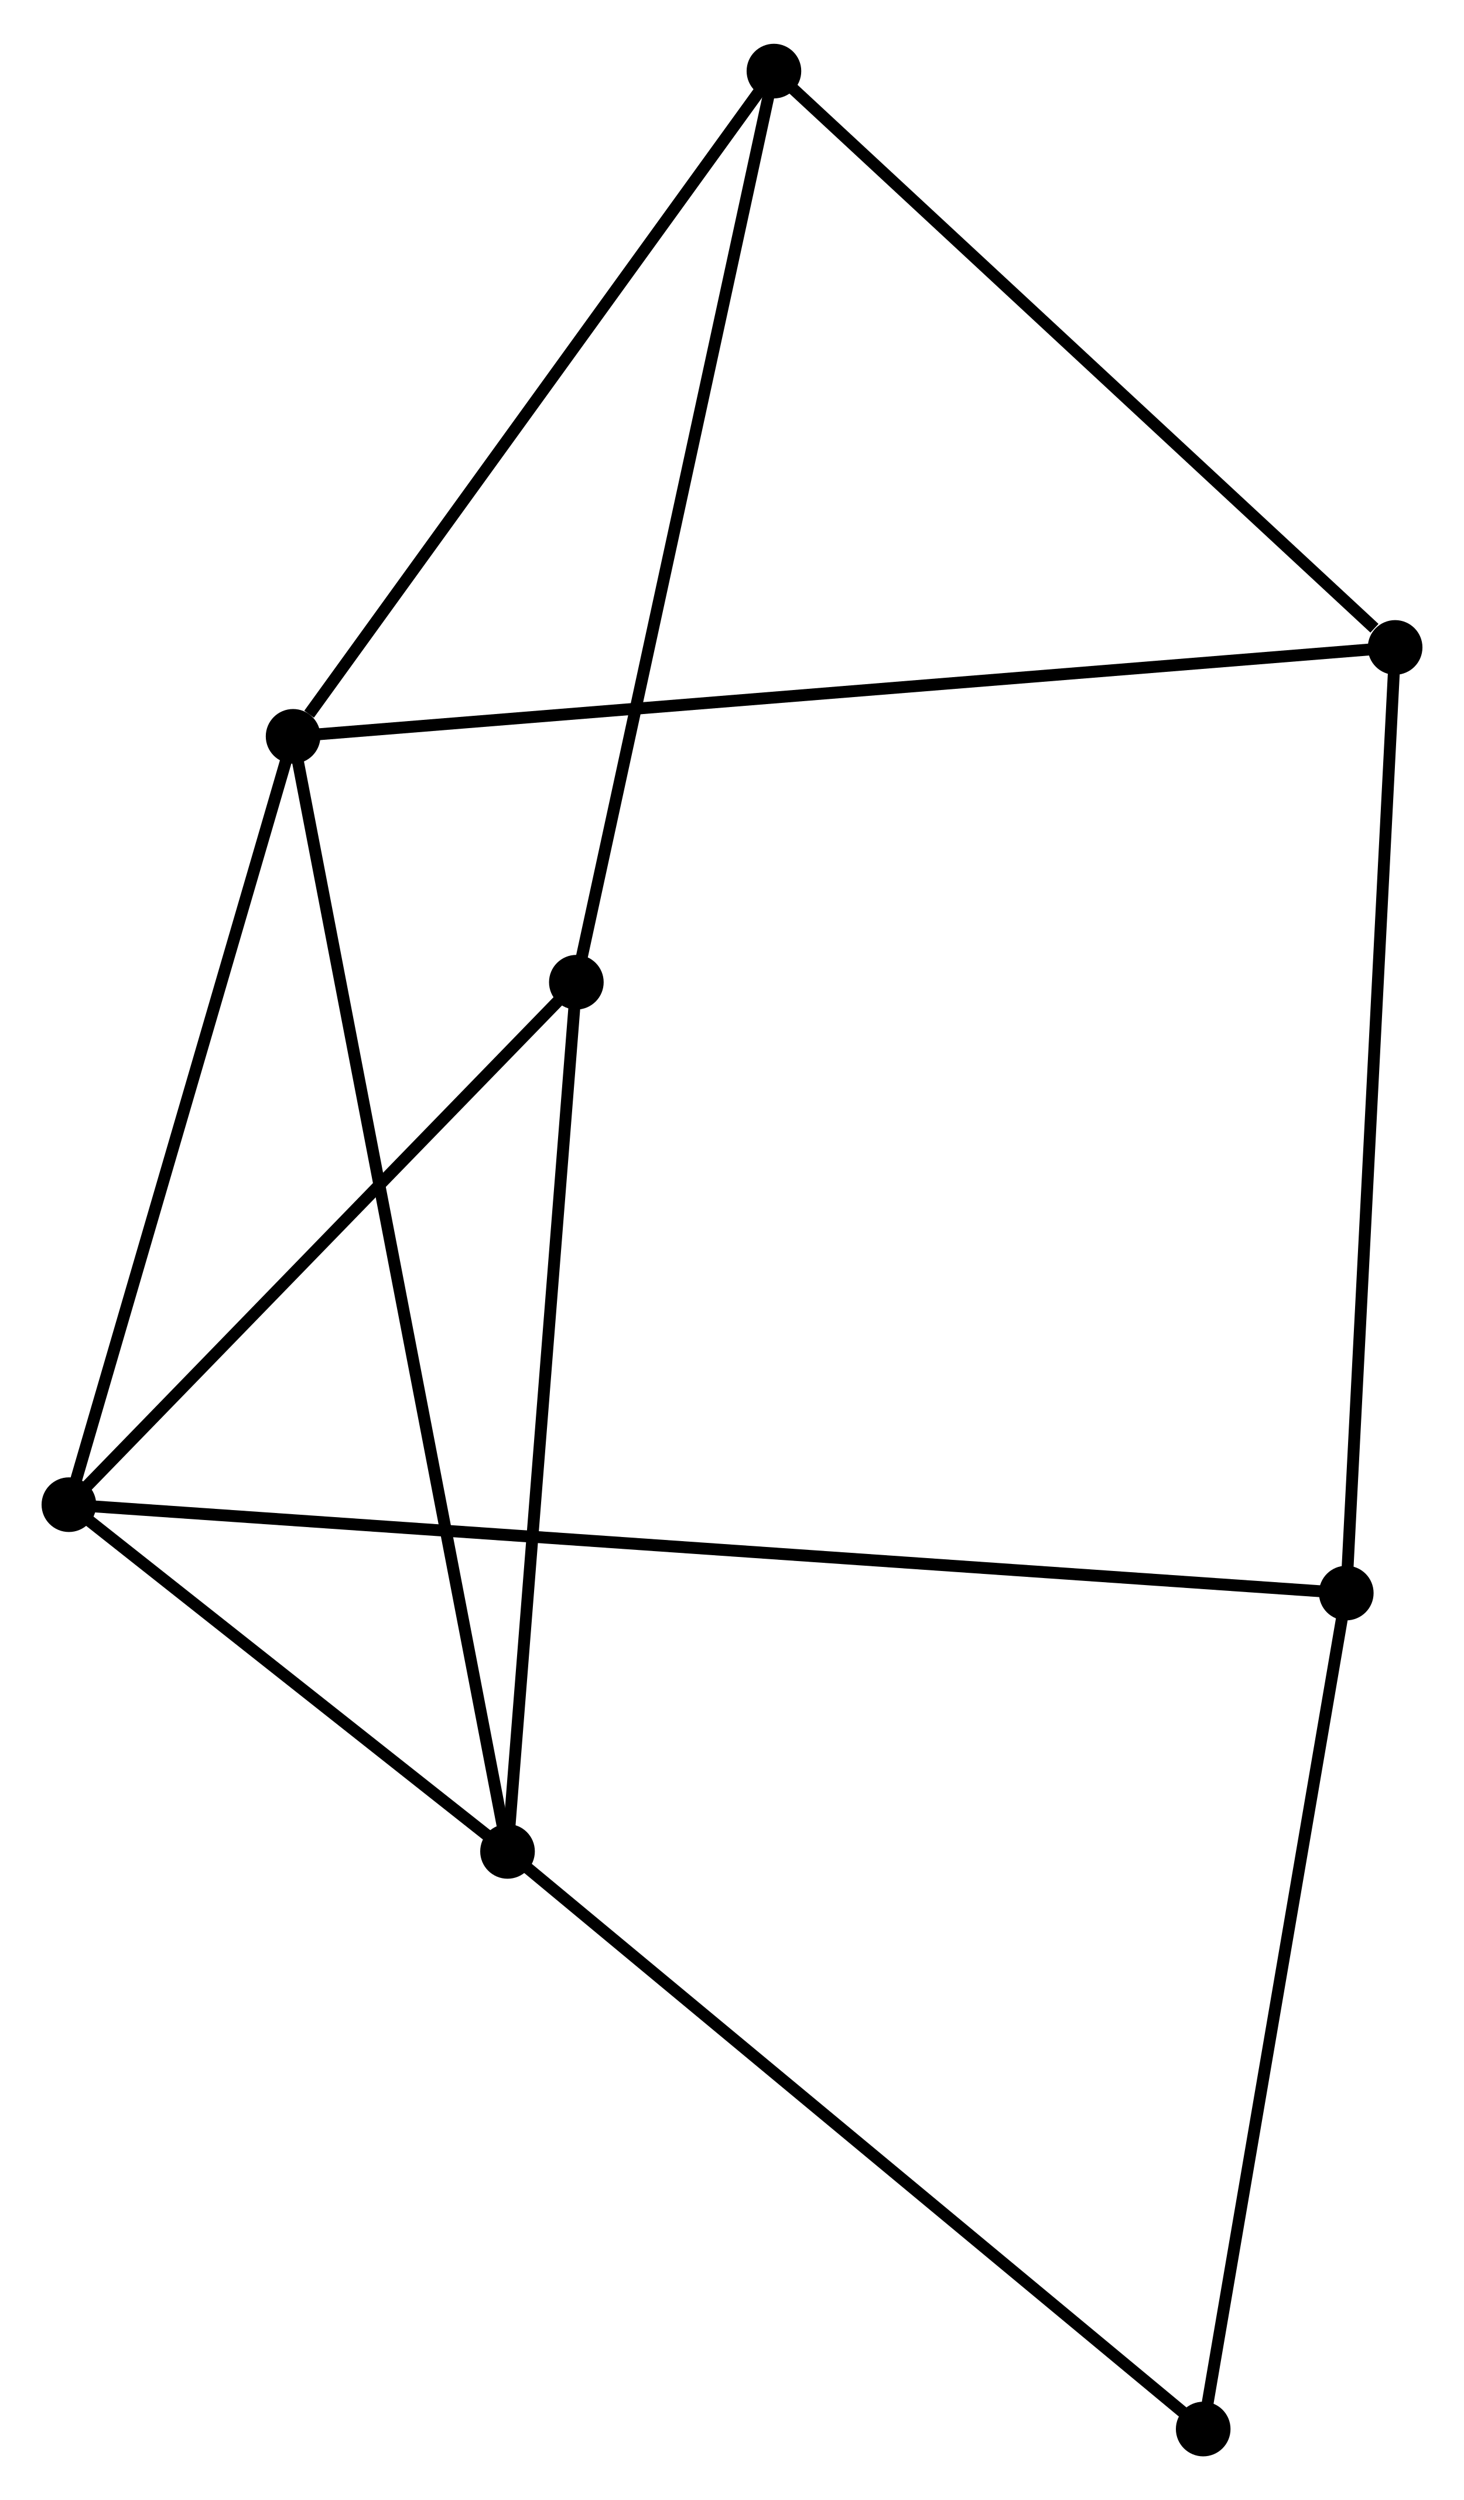 <?xml version="1.0" encoding="UTF-8" standalone="no"?>
<!DOCTYPE svg PUBLIC "-//W3C//DTD SVG 1.1//EN"
 "http://www.w3.org/Graphics/SVG/1.1/DTD/svg11.dtd">
<!-- Generated by graphviz version 2.36.0 (20140111.2315)
 -->
<!-- Title: %3 Pages: 1 -->
<svg width="123pt" height="210pt"
 viewBox="0.00 0.00 123.25 210.06" xmlns="http://www.w3.org/2000/svg" xmlns:xlink="http://www.w3.org/1999/xlink">
<g id="graph0" class="graph" transform="scale(1 1) rotate(0) translate(4 206.057)">
<title>%3</title>
<!-- 0 -->
<g id="node1" class="node"><title>0</title>
<ellipse fill="black" stroke="black" cx="20.675" cy="-144.266" rx="1.8" ry="1.8"/>
</g>
<!-- 1 -->
<g id="node2" class="node"><title>1</title>
<ellipse fill="black" stroke="black" cx="38.727" cy="-50.417" rx="1.8" ry="1.8"/>
</g>
<!-- 0&#45;&#45;1 -->
<g id="edge1" class="edge"><title>0&#45;&#45;1</title>
<path fill="none" stroke="black" d="M21.052,-142.306C23.401,-130.093 36.009,-64.549 38.352,-52.367"/>
</g>
<!-- 2 -->
<g id="node3" class="node"><title>2</title>
<ellipse fill="black" stroke="black" cx="1.8" cy="-79.599" rx="1.8" ry="1.8"/>
</g>
<!-- 0&#45;&#45;2 -->
<g id="edge2" class="edge"><title>0&#45;&#45;2</title>
<path fill="none" stroke="black" d="M20.131,-142.401C17.374,-132.958 4.988,-90.52 2.311,-81.35"/>
</g>
<!-- 5 -->
<g id="node4" class="node"><title>5</title>
<ellipse fill="black" stroke="black" cx="113.452" cy="-151.749" rx="1.8" ry="1.8"/>
</g>
<!-- 0&#45;&#45;5 -->
<g id="edge3" class="edge"><title>0&#45;&#45;5</title>
<path fill="none" stroke="black" d="M22.613,-144.423C34.687,-145.396 99.482,-150.622 111.525,-151.594"/>
</g>
<!-- 6 -->
<g id="node5" class="node"><title>6</title>
<ellipse fill="black" stroke="black" cx="61.155" cy="-200.257" rx="1.8" ry="1.8"/>
</g>
<!-- 0&#45;&#45;6 -->
<g id="edge4" class="edge"><title>0&#45;&#45;6</title>
<path fill="none" stroke="black" d="M22.022,-146.129C28.278,-154.782 54.431,-190.957 60.078,-198.767"/>
</g>
<!-- 1&#45;&#45;2 -->
<g id="edge5" class="edge"><title>1&#45;&#45;2</title>
<path fill="none" stroke="black" d="M37.141,-51.671C31.067,-56.471 9.332,-73.647 3.34,-78.383"/>
</g>
<!-- 4 -->
<g id="node6" class="node"><title>4</title>
<ellipse fill="black" stroke="black" cx="44.521" cy="-123.571" rx="1.8" ry="1.8"/>
</g>
<!-- 1&#45;&#45;4 -->
<g id="edge6" class="edge"><title>1&#45;&#45;4</title>
<path fill="none" stroke="black" d="M38.871,-52.226C39.665,-62.259 43.526,-111.013 44.361,-121.558"/>
</g>
<!-- 7 -->
<g id="node7" class="node"><title>7</title>
<ellipse fill="black" stroke="black" cx="97.294" cy="-1.8" rx="1.8" ry="1.8"/>
</g>
<!-- 1&#45;&#45;7 -->
<g id="edge7" class="edge"><title>1&#45;&#45;7</title>
<path fill="none" stroke="black" d="M40.175,-49.215C48.208,-42.548 87.24,-10.146 95.682,-3.138"/>
</g>
<!-- 2&#45;&#45;4 -->
<g id="edge9" class="edge"><title>2&#45;&#45;4</title>
<path fill="none" stroke="black" d="M3.221,-81.062C9.707,-87.739 36.463,-115.277 43.05,-122.058"/>
</g>
<!-- 3 -->
<g id="node8" class="node"><title>3</title>
<ellipse fill="black" stroke="black" cx="109.339" cy="-72.161" rx="1.8" ry="1.8"/>
</g>
<!-- 2&#45;&#45;3 -->
<g id="edge8" class="edge"><title>2&#45;&#45;3</title>
<path fill="none" stroke="black" d="M3.667,-79.47C16.719,-78.567 94.201,-73.208 107.421,-72.294"/>
</g>
<!-- 5&#45;&#45;6 -->
<g id="edge13" class="edge"><title>5&#45;&#45;6</title>
<path fill="none" stroke="black" d="M111.712,-153.363C103.631,-160.859 69.842,-192.2 62.547,-198.966"/>
</g>
<!-- 4&#45;&#45;6 -->
<g id="edge12" class="edge"><title>4&#45;&#45;6</title>
<path fill="none" stroke="black" d="M44.932,-125.467C47.233,-136.077 58.495,-187.992 60.758,-198.428"/>
</g>
<!-- 3&#45;&#45;5 -->
<g id="edge10" class="edge"><title>3&#45;&#45;5</title>
<path fill="none" stroke="black" d="M109.441,-74.128C110.01,-85.139 112.795,-139.02 113.354,-149.851"/>
</g>
<!-- 3&#45;&#45;7 -->
<g id="edge11" class="edge"><title>3&#45;&#45;7</title>
<path fill="none" stroke="black" d="M108.992,-70.131C107.233,-59.856 99.328,-13.682 97.62,-3.705"/>
</g>
</g>
</svg>
